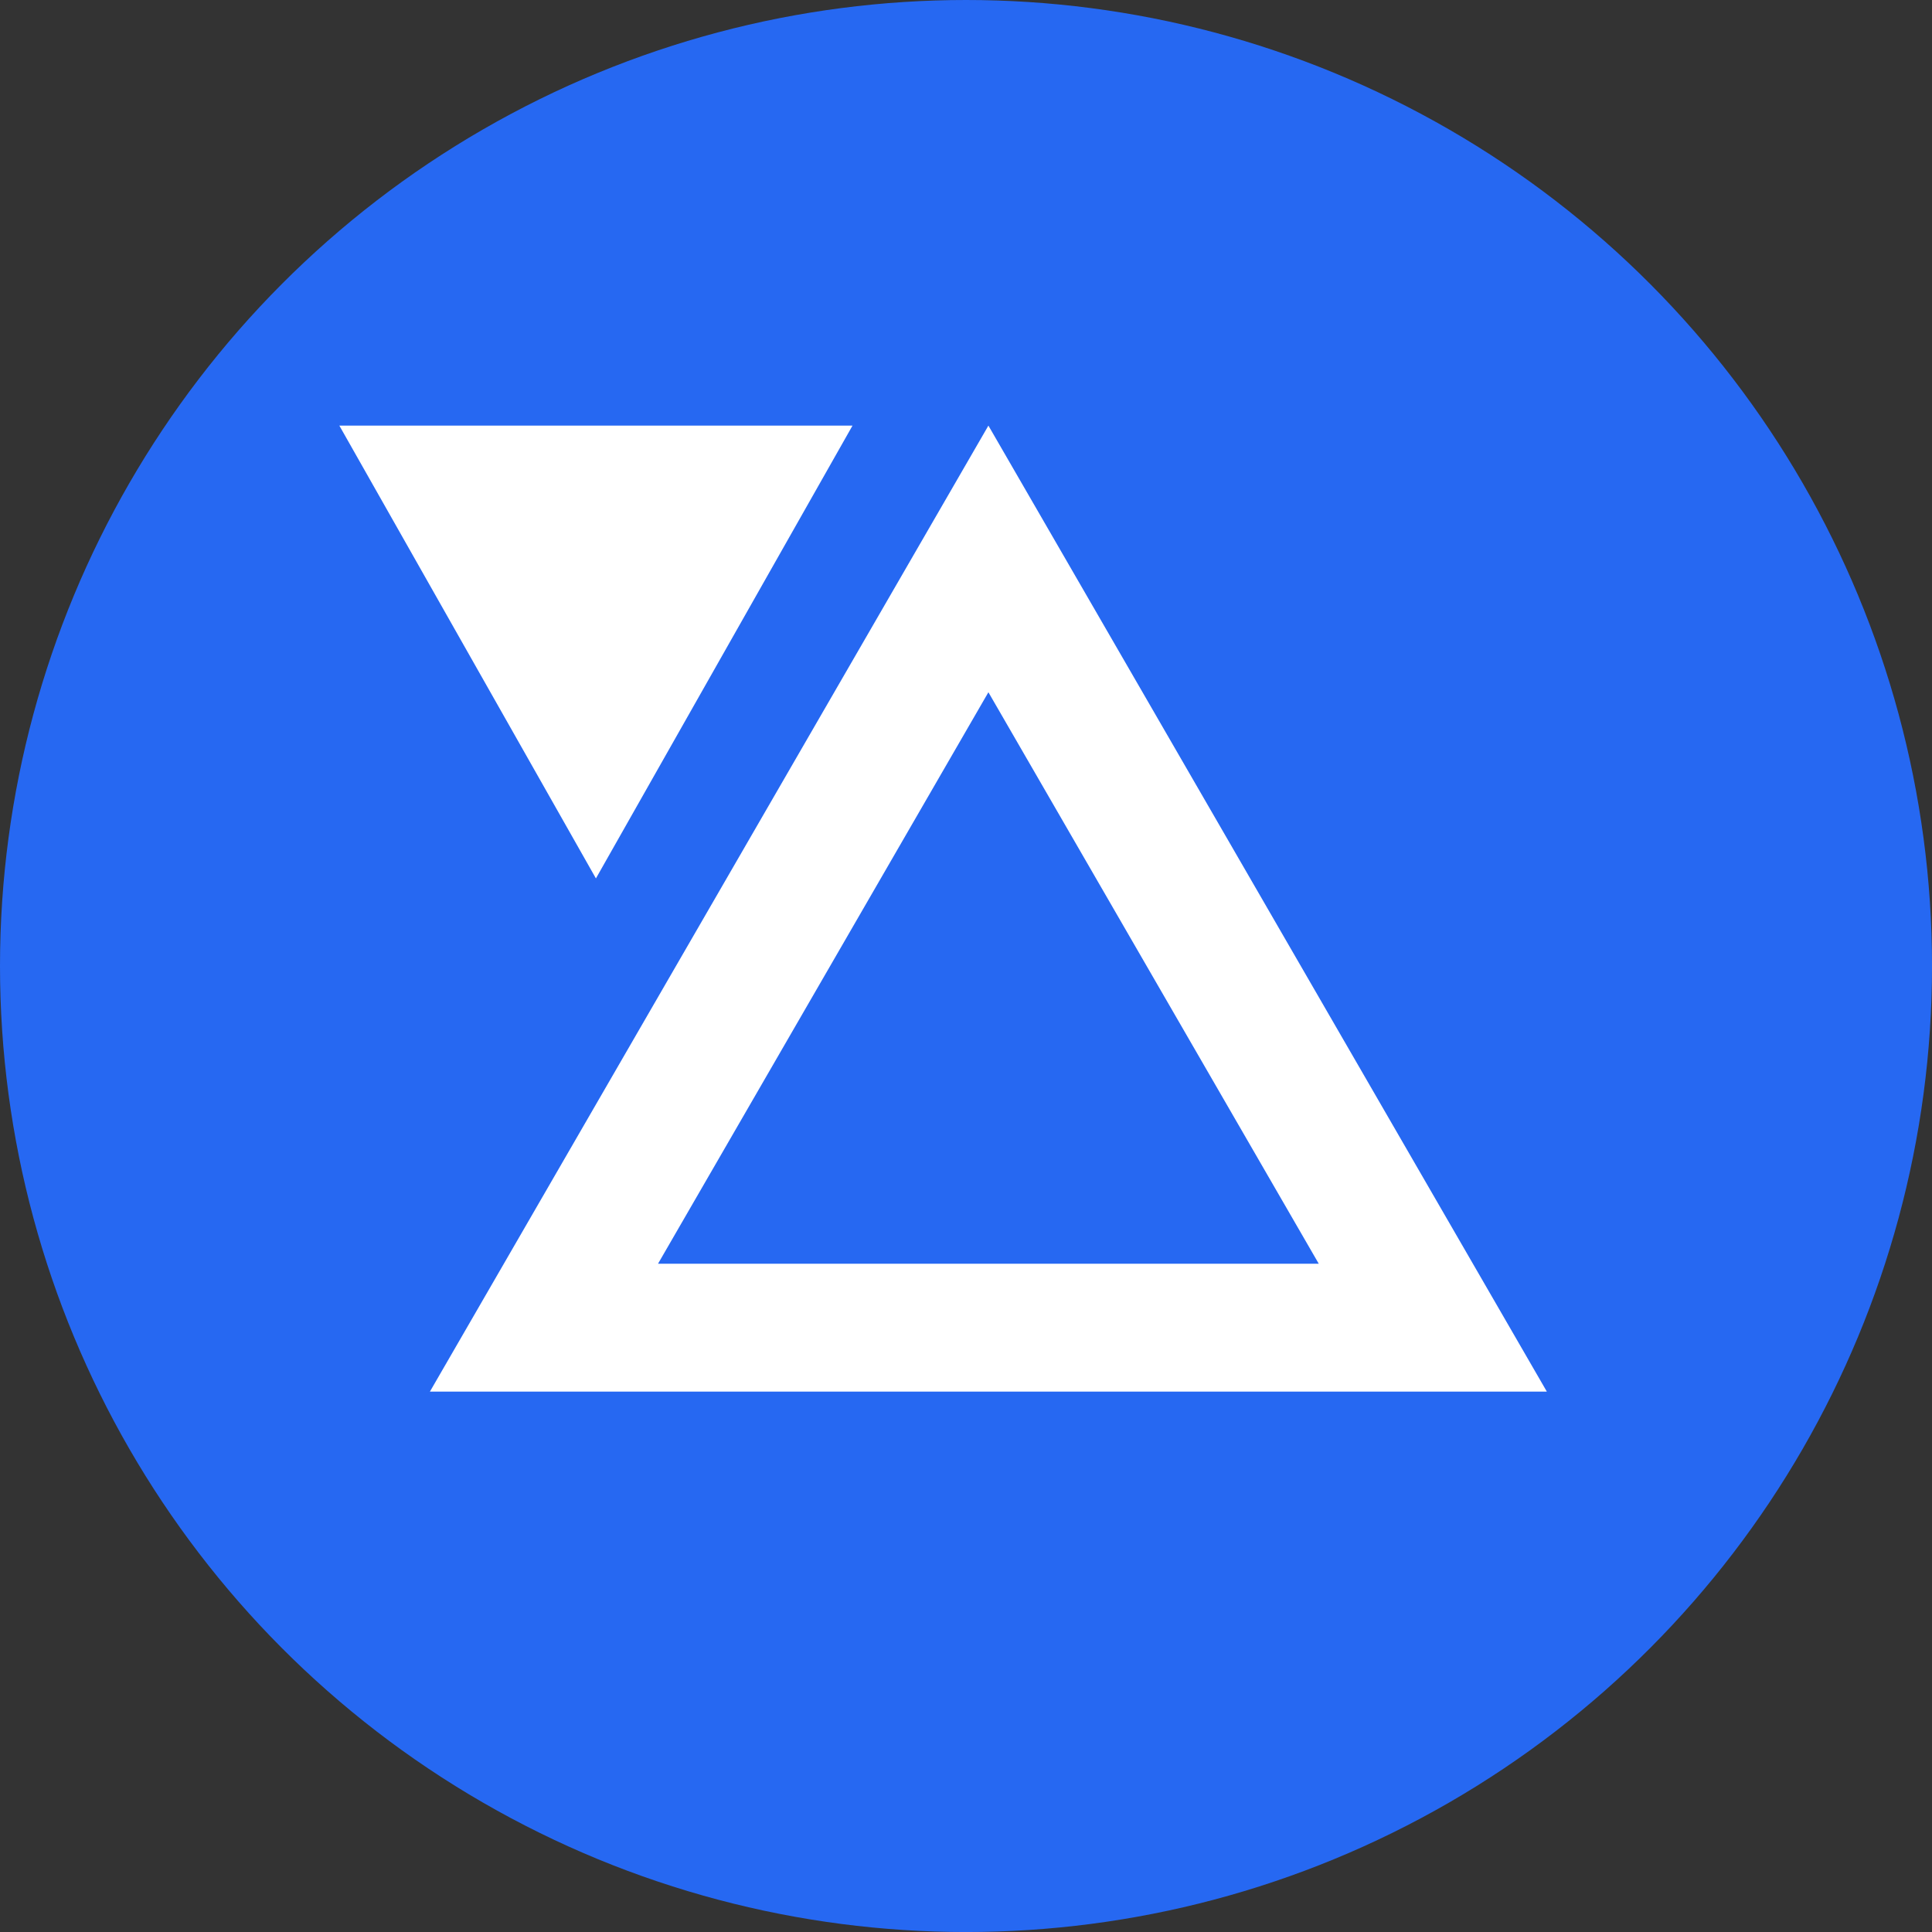 <?xml version="1.0" encoding="UTF-8" standalone="no"?>
<!-- Created with Inkscape (http://www.inkscape.org/) -->

<svg
   width="67.733mm"
   height="67.733mm"
   viewBox="0 0 67.733 67.733"
   version="1.1"
   id="svg3365"
   xmlns="http://www.w3.org/2000/svg"
   xmlns:svg="http://www.w3.org/2000/svg">
  <rect x="0" y="0" width="67.733" height="67.733" fill="#333333" stroke="none"/>
  <defs
     id="defs3362" />
  <g
     id="layer1"
     transform="translate(-17.99,-46.477)">
    <circle
       style="opacity:0.98;fill:#2669f5;fill-opacity:1;fill-rule:evenodd;stroke-width:11.36"
       id="path206"
       cx="51.857"
       cy="80.344"
       r="33.867" />
    <path
       d="M 72.22,95.265 52.642,61.398 33.062,95.265 Z m -33.338,-17.992 8.996,-15.875 H 29.887 Z m 25.342,13.509 H 41.059 L 52.642,70.746 Z"
       fill="current"
       id="path9"
       style="fill:#ffffff;stroke-width:0.996" />
  </g>
</svg>
